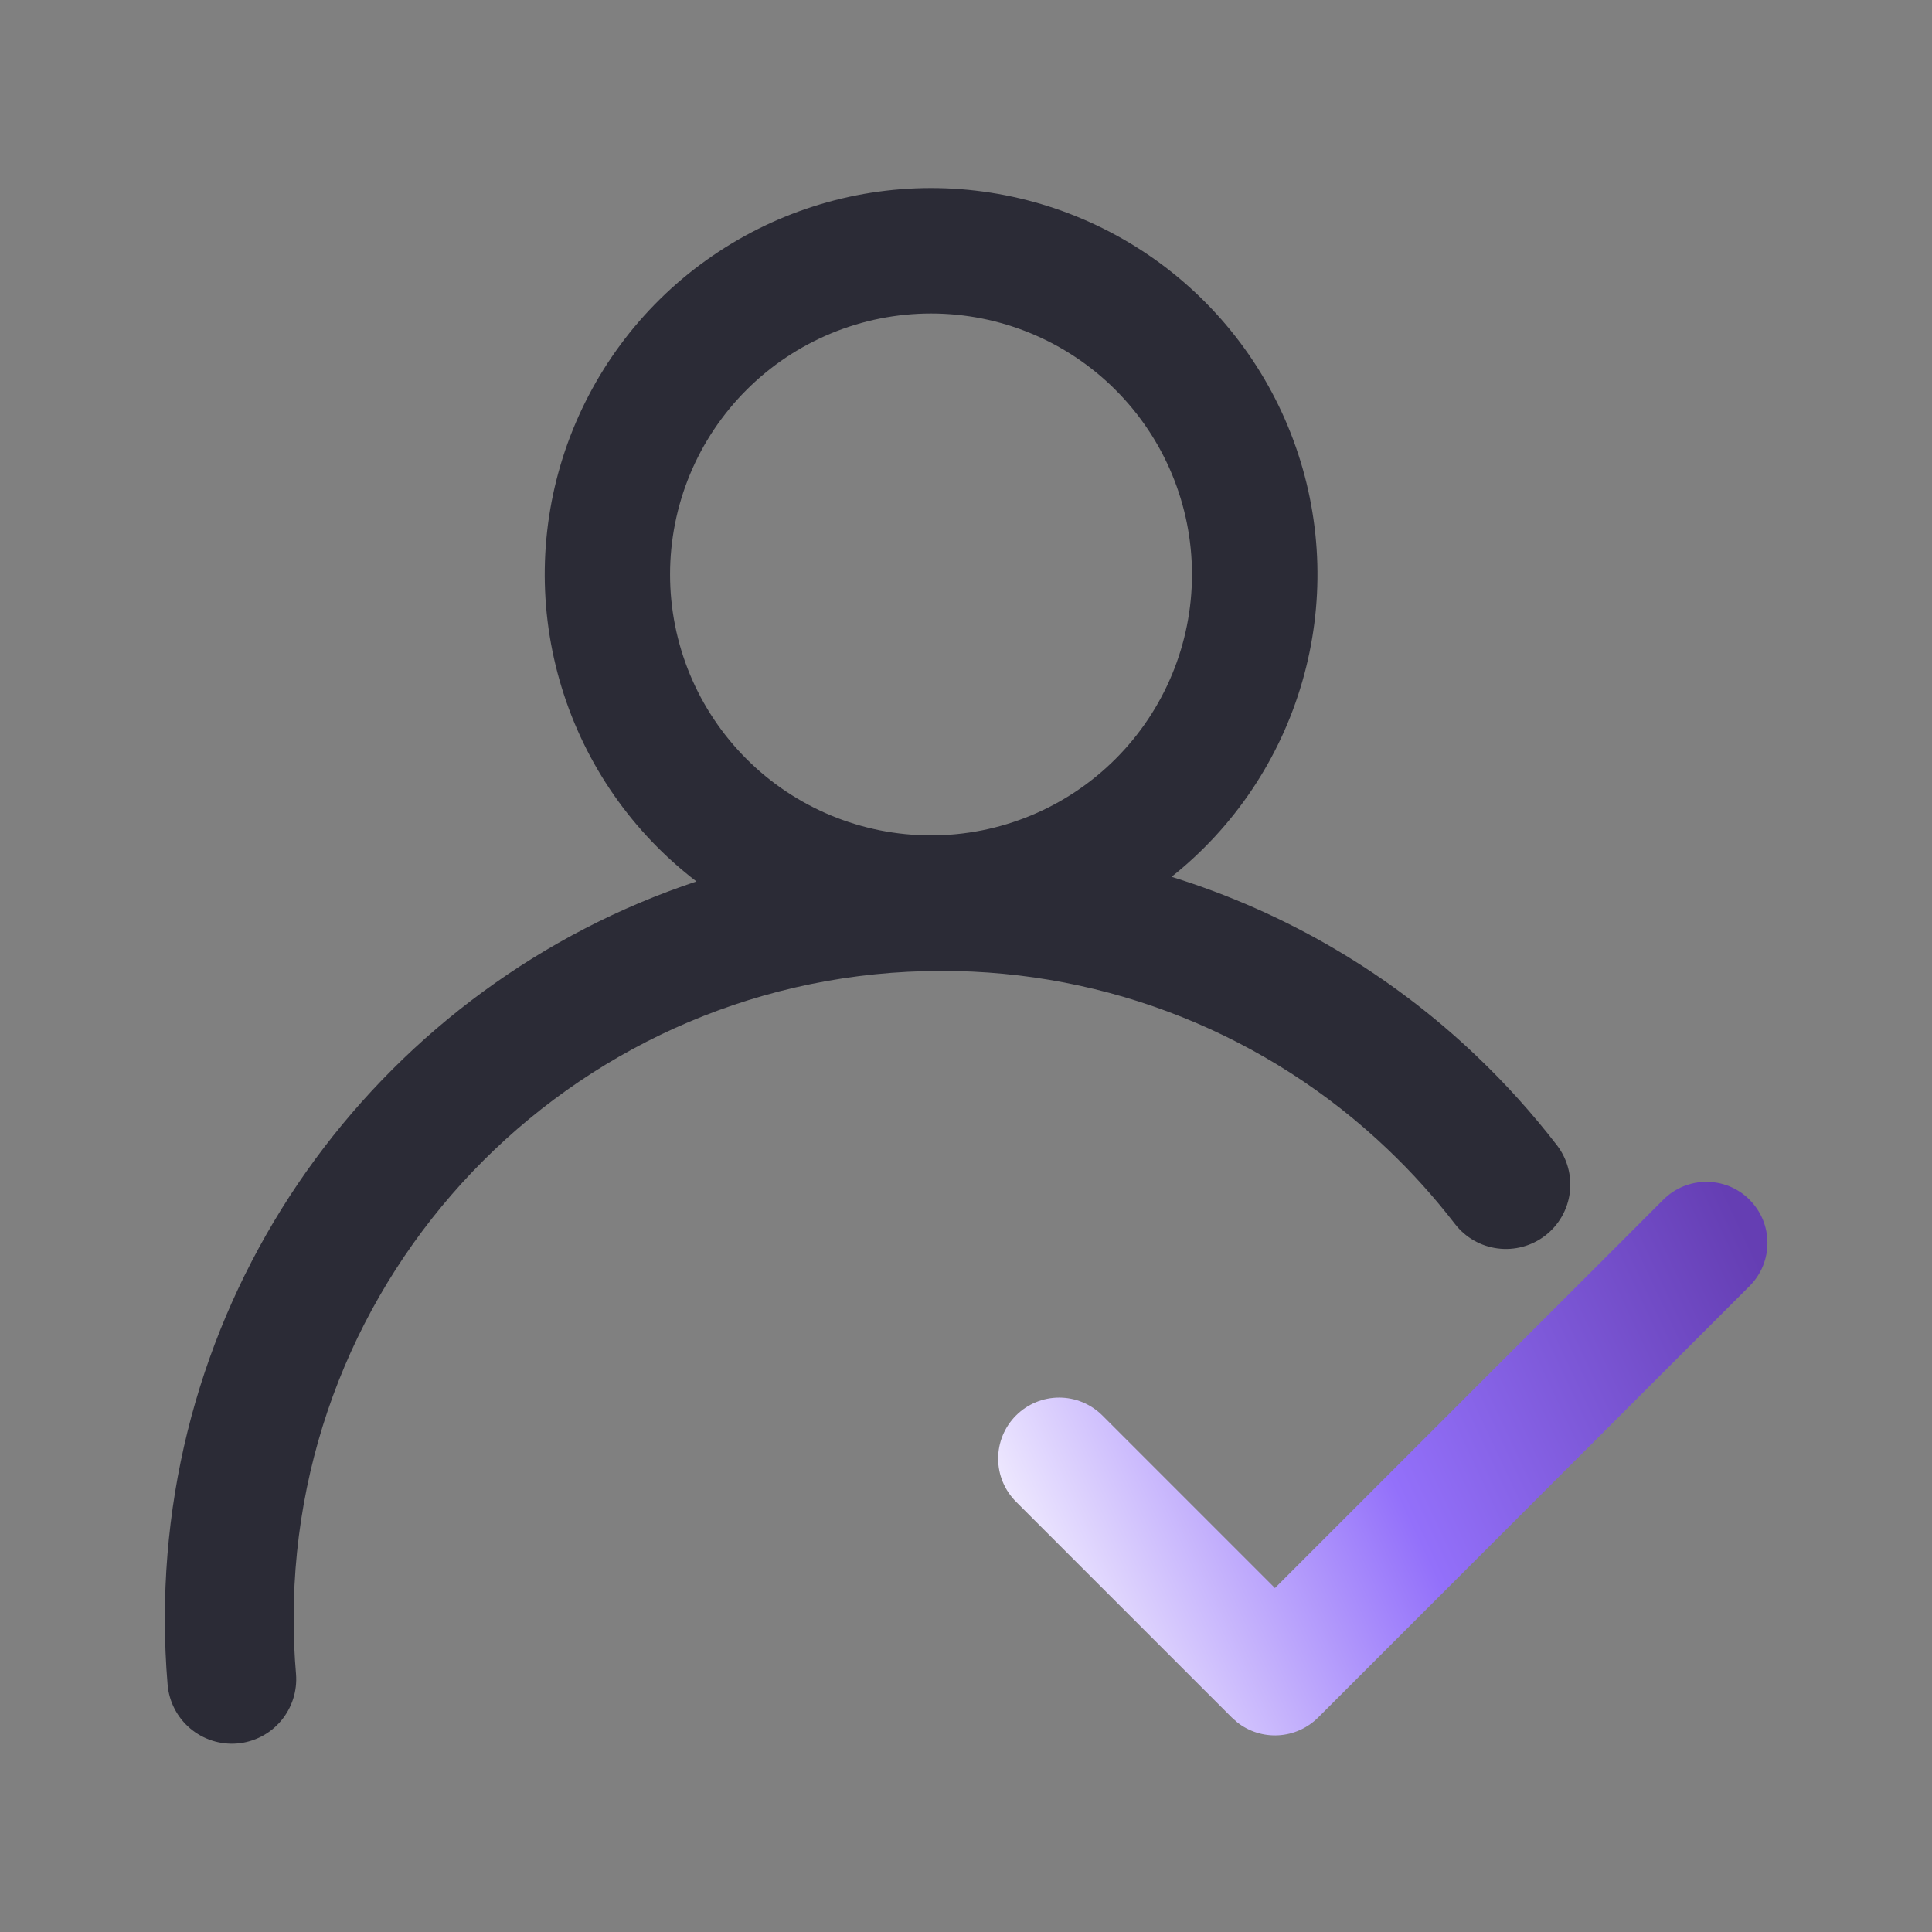 <svg width="33" height="33" viewBox="0 0 33 33" fill="none" xmlns="http://www.w3.org/2000/svg">
<rect x="0" y="0" width="33" height="33" fill="#808080" stroke="none"/>
<path d="M15.903 3.212C17.272 3.212 18.607 3.638 19.724 4.43C20.84 5.223 21.683 6.343 22.134 7.636C22.586 8.929 22.624 10.33 22.243 11.645C21.863 12.961 21.083 14.125 20.011 14.977C21.963 15.582 23.748 16.631 25.225 18.042C25.72 18.513 26.177 19.021 26.594 19.562C26.772 19.794 26.85 20.086 26.813 20.375C26.775 20.665 26.624 20.927 26.393 21.105C26.162 21.283 25.869 21.362 25.58 21.324C25.291 21.287 25.028 21.136 24.85 20.904C24.502 20.453 24.12 20.028 23.707 19.635C21.653 17.672 18.92 16.579 16.079 16.584C9.969 16.584 5.016 21.536 5.016 27.645C5.016 27.963 5.029 28.278 5.056 28.591C5.08 28.882 4.988 29.17 4.8 29.393C4.612 29.616 4.343 29.755 4.052 29.78C3.761 29.804 3.473 29.712 3.25 29.524C3.027 29.336 2.888 29.067 2.863 28.776C2.831 28.402 2.816 28.025 2.816 27.645C2.816 21.782 6.622 16.808 11.896 15.056C10.8 14.218 9.994 13.057 9.592 11.737C9.189 10.417 9.21 9.004 9.652 7.697C10.095 6.39 10.935 5.254 12.056 4.45C13.178 3.645 14.523 3.212 15.903 3.212ZM15.903 5.355C15.317 5.355 14.738 5.47 14.197 5.694C13.656 5.918 13.165 6.246 12.751 6.66C12.337 7.074 12.008 7.565 11.784 8.106C11.56 8.647 11.445 9.227 11.445 9.812C11.445 10.397 11.56 10.977 11.784 11.518C12.008 12.059 12.337 12.55 12.751 12.964C13.165 13.378 13.656 13.706 14.197 13.93C14.738 14.154 15.317 14.269 15.903 14.269C17.085 14.269 18.218 13.799 19.054 12.963C19.89 12.128 20.36 10.994 20.36 9.812C20.36 8.63 19.89 7.496 19.054 6.66C18.218 5.824 17.085 5.355 15.903 5.355Z" fill="#2B2B36"/>
<path d="M29.884 20.493C30.291 20.9 30.291 21.56 29.884 21.967L22.514 29.337C22.333 29.517 22.093 29.625 21.838 29.64C21.583 29.655 21.331 29.576 21.131 29.417L21.04 29.336L17.355 25.651C17.159 25.456 17.049 25.19 17.049 24.914C17.049 24.638 17.159 24.372 17.355 24.177C17.55 23.982 17.815 23.872 18.092 23.872C18.368 23.872 18.633 23.982 18.829 24.177L21.777 27.125L28.41 20.492C28.817 20.085 29.477 20.085 29.884 20.492V20.493Z" fill="url(#paint0_linear_1906_1296)"/>
<defs>
<linearGradient id="paint0_linear_1906_1296" x1="17.049" y1="27.988" x2="30.189" y2="21.84" gradientUnits="userSpaceOnUse">
<stop stop-color="white"/>
<stop offset="0.5" stop-color="#9370FA"/>
<stop offset="1" stop-color="#653EB3"/>
</linearGradient>
</defs>
</svg>
